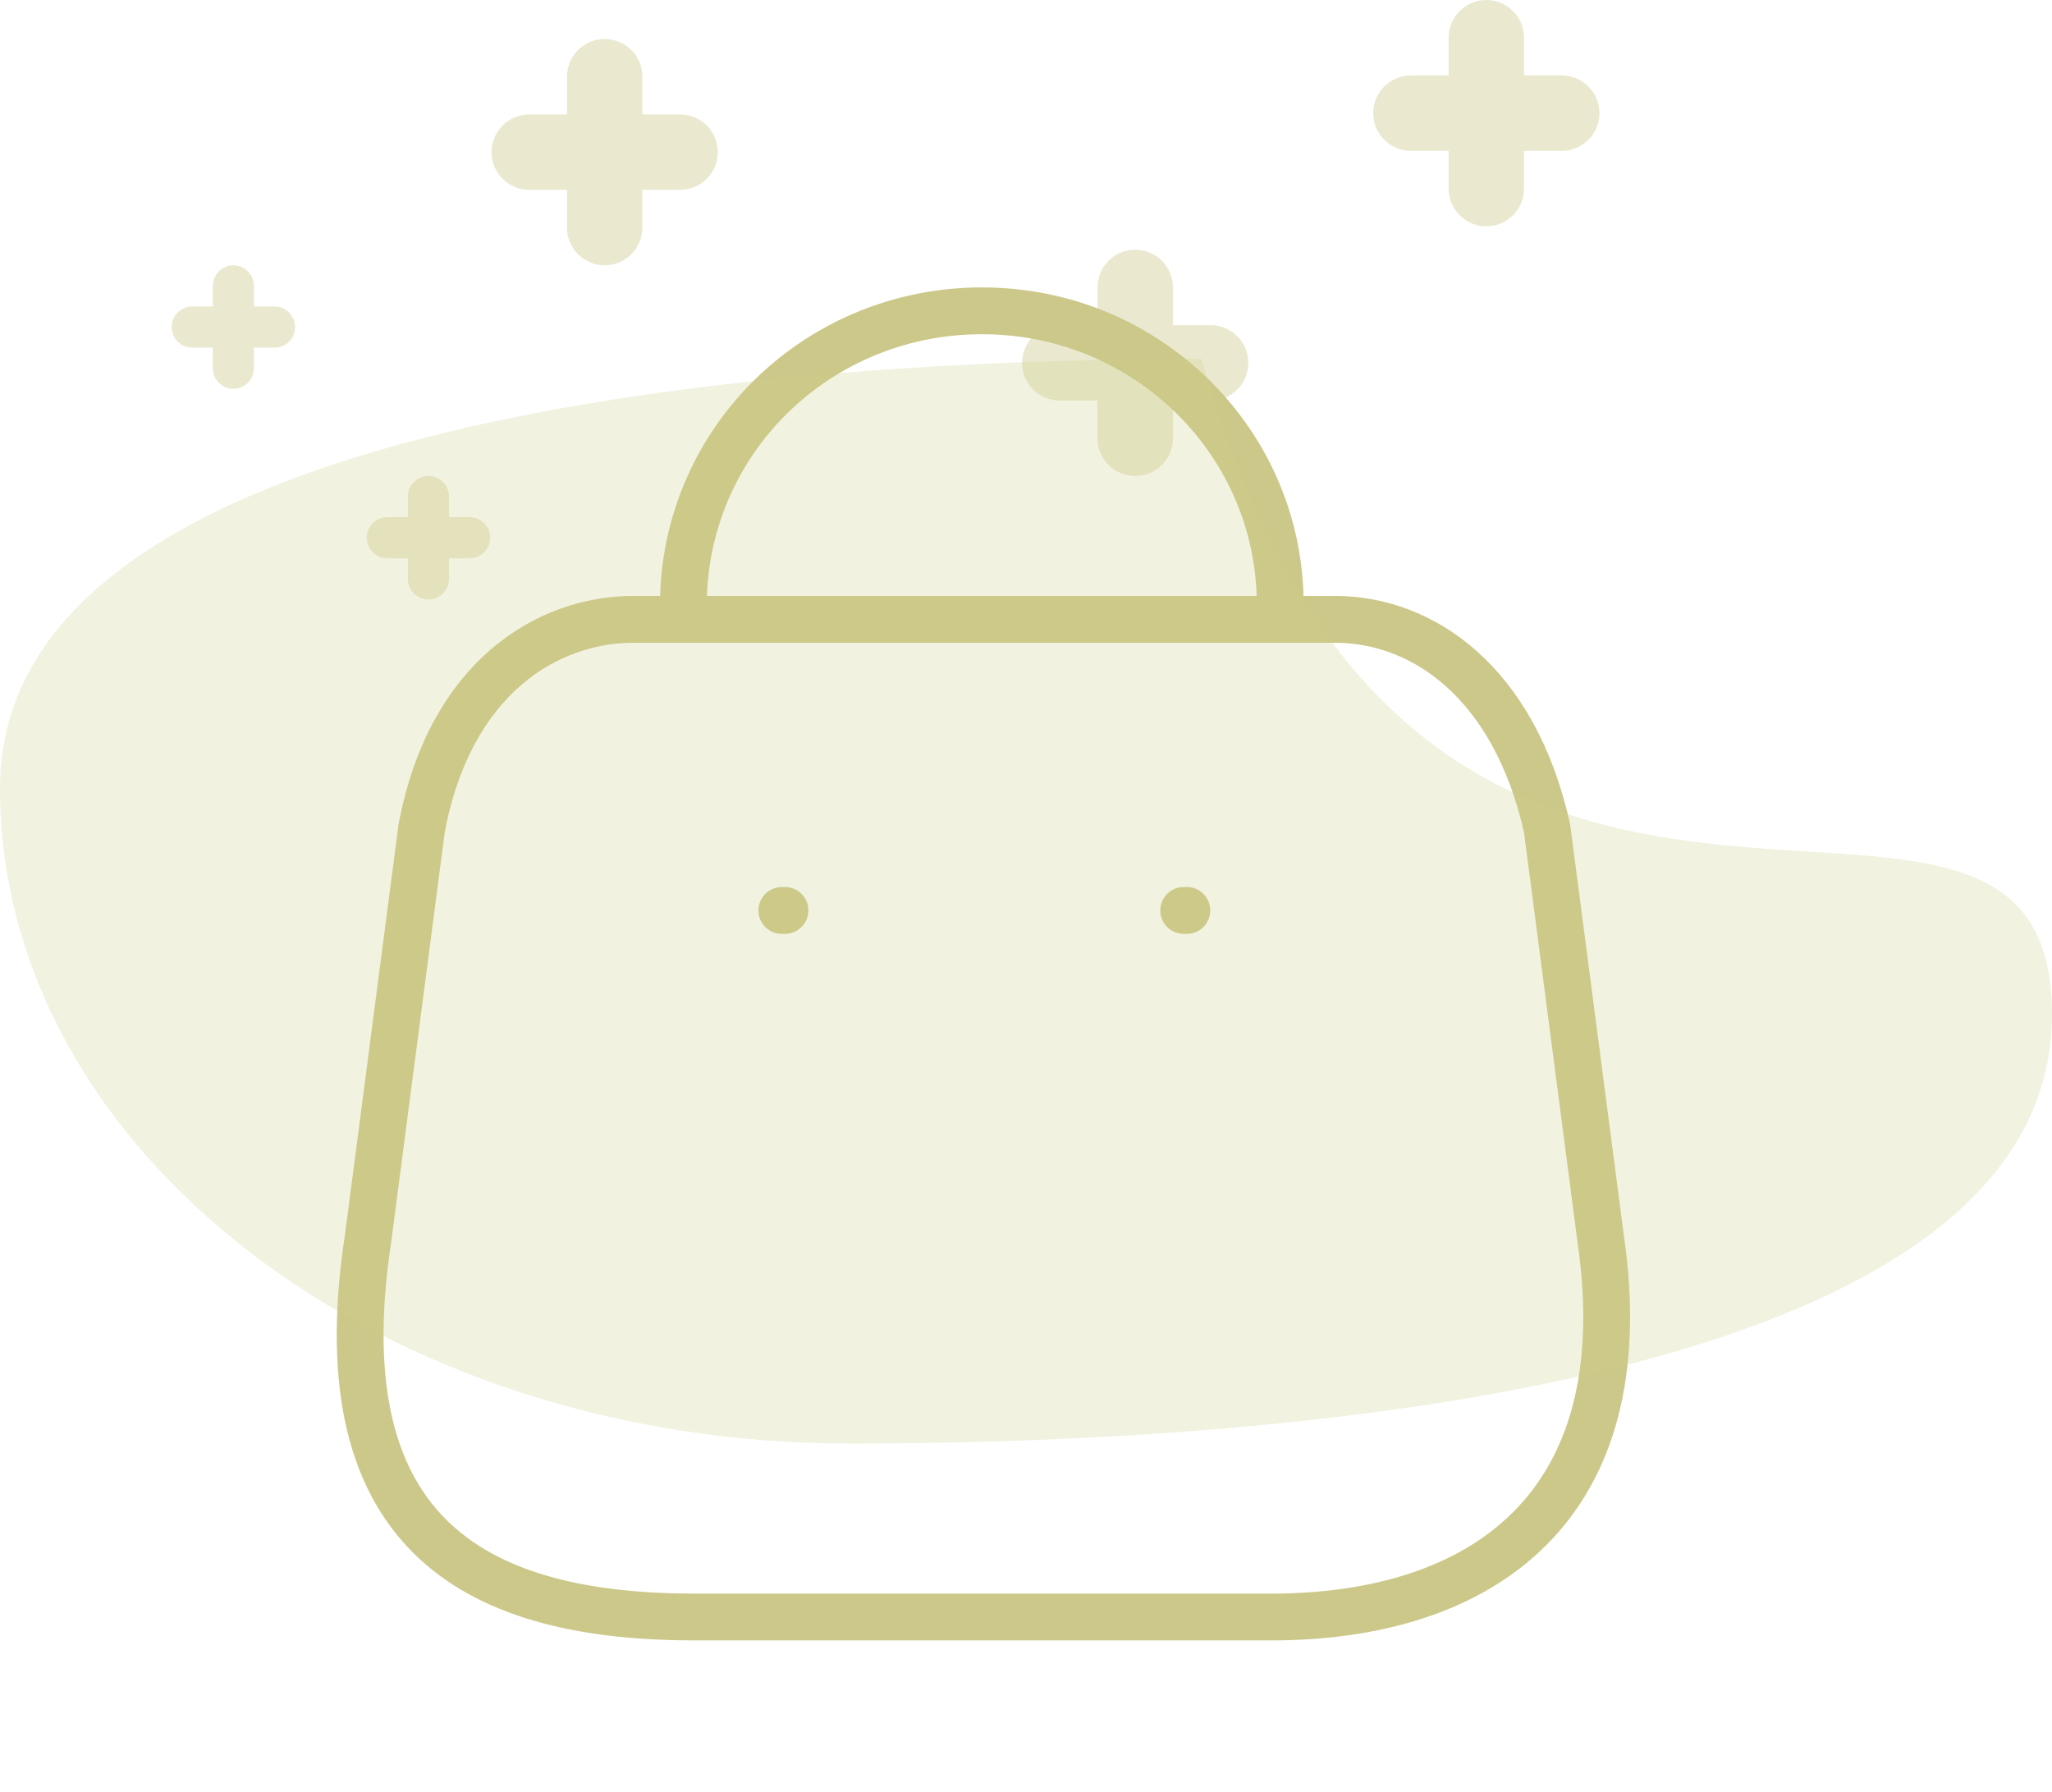 <svg width="229" height="200" viewBox="0 0 229 200" fill="none" xmlns="http://www.w3.org/2000/svg">
<path d="M21.452 38.792H23.748V41.088C23.748 42.356 24.777 43.385 26.045 43.385C27.313 43.385 28.341 42.356 28.341 41.088V38.792H30.638C31.906 38.792 32.934 37.763 32.934 36.495C32.934 35.227 31.906 34.199 30.638 34.199H28.341V31.902C28.341 30.634 27.313 29.605 26.045 29.605C24.777 29.605 23.748 30.634 23.748 31.902V34.199H21.452C20.184 34.199 19.155 35.227 19.155 36.495C19.155 37.763 20.184 38.792 21.452 38.792Z" fill="#CCC88A" fill-opacity="0.4"/>
<path d="M59.063 21.188H63.272V25.396C63.272 27.72 65.156 29.605 67.48 29.605C69.804 29.605 71.689 27.72 71.689 25.396V21.188H75.897C78.221 21.188 80.105 19.303 80.105 16.979C80.105 14.655 78.221 12.771 75.897 12.771H71.689V8.562C71.689 6.238 69.804 4.354 67.48 4.354C65.156 4.354 63.272 6.238 63.272 8.562V12.771H59.063C56.739 12.771 54.855 14.655 54.855 16.979C54.855 19.303 56.739 21.188 59.063 21.188Z" fill="#CCC88A" fill-opacity="0.4"/>
<path d="M118.273 44.697H122.481V48.906C122.481 51.23 124.366 53.114 126.69 53.114C129.014 53.114 130.898 51.23 130.898 48.906V44.697H135.107C137.431 44.697 139.315 42.813 139.315 40.489C139.315 38.165 137.431 36.28 135.107 36.28H130.898V32.072C130.898 29.748 129.014 27.863 126.69 27.863C124.366 27.863 122.481 29.748 122.481 32.072V36.28H118.273C115.949 36.28 114.064 38.165 114.064 40.489C114.064 42.813 115.949 44.697 118.273 44.697Z" fill="#CCC88A" fill-opacity="0.4"/>
<path d="M157.455 16.834H161.663V21.043C161.663 23.366 163.548 25.251 165.872 25.251C168.196 25.251 170.08 23.366 170.08 21.043V16.834H174.289C176.613 16.834 178.497 14.95 178.497 12.626C178.497 10.301 176.613 8.417 174.289 8.417H170.08V4.208C170.08 1.884 168.196 0 165.872 0C163.548 0 161.663 1.884 161.663 4.208V8.417H157.455C155.131 8.417 153.246 10.301 153.246 12.626C153.246 14.95 155.131 16.834 157.455 16.834Z" fill="#CCC88A" fill-opacity="0.4"/>
<path d="M43.219 62.299H45.516V64.596C45.516 65.864 46.544 66.892 47.812 66.892C49.081 66.892 50.109 65.864 50.109 64.596V62.299H52.406C53.674 62.299 54.702 61.271 54.702 60.003C54.702 58.735 53.674 57.706 52.406 57.706H50.109V55.41C50.109 54.142 49.081 53.113 47.812 53.113C46.544 53.113 45.516 54.142 45.516 55.41V57.706H43.219C41.951 57.706 40.923 58.735 40.923 60.003C40.923 61.271 41.951 62.299 43.219 62.299Z" fill="#EBE9D0"/>
<path fill-rule="evenodd" clip-rule="evenodd" d="M141.815 180.438H77.608C54.024 180.438 35.93 172.04 41.07 138.239L47.054 92.431C50.222 75.566 61.134 69.111 70.709 69.111H148.995C158.711 69.111 168.99 76.052 172.65 92.431L178.635 138.239C182.999 168.222 165.399 180.438 141.815 180.438Z" stroke="#CCC88A" stroke-width="5.224" stroke-linecap="round" stroke-linejoin="round"/>
<path d="M142.87 67.445C142.87 49.353 127.993 34.686 109.641 34.686V34.686C100.803 34.649 92.315 38.084 86.053 44.232C79.791 50.379 76.27 58.733 76.27 67.445V67.445" stroke="#CCC88A" stroke-width="5.224" stroke-linecap="round" stroke-linejoin="round"/>
<path d="M132.45 101.593H132.098" stroke="#CCC88A" stroke-width="5.224" stroke-linecap="round" stroke-linejoin="round"/>
<path d="M87.604 101.593H87.252" stroke="#CCC88A" stroke-width="5.224" stroke-linecap="round" stroke-linejoin="round"/>
<path d="M229 113.193C229 153.588 147.325 161.083 94.909 161.083C42.492 161.083 0 128.337 0 87.942C0 47.548 81.675 40.053 134.091 40.053C158.472 127.125 229 72.799 229 113.193Z" fill="#CCCC88" fill-opacity="0.26"/>
</svg>
